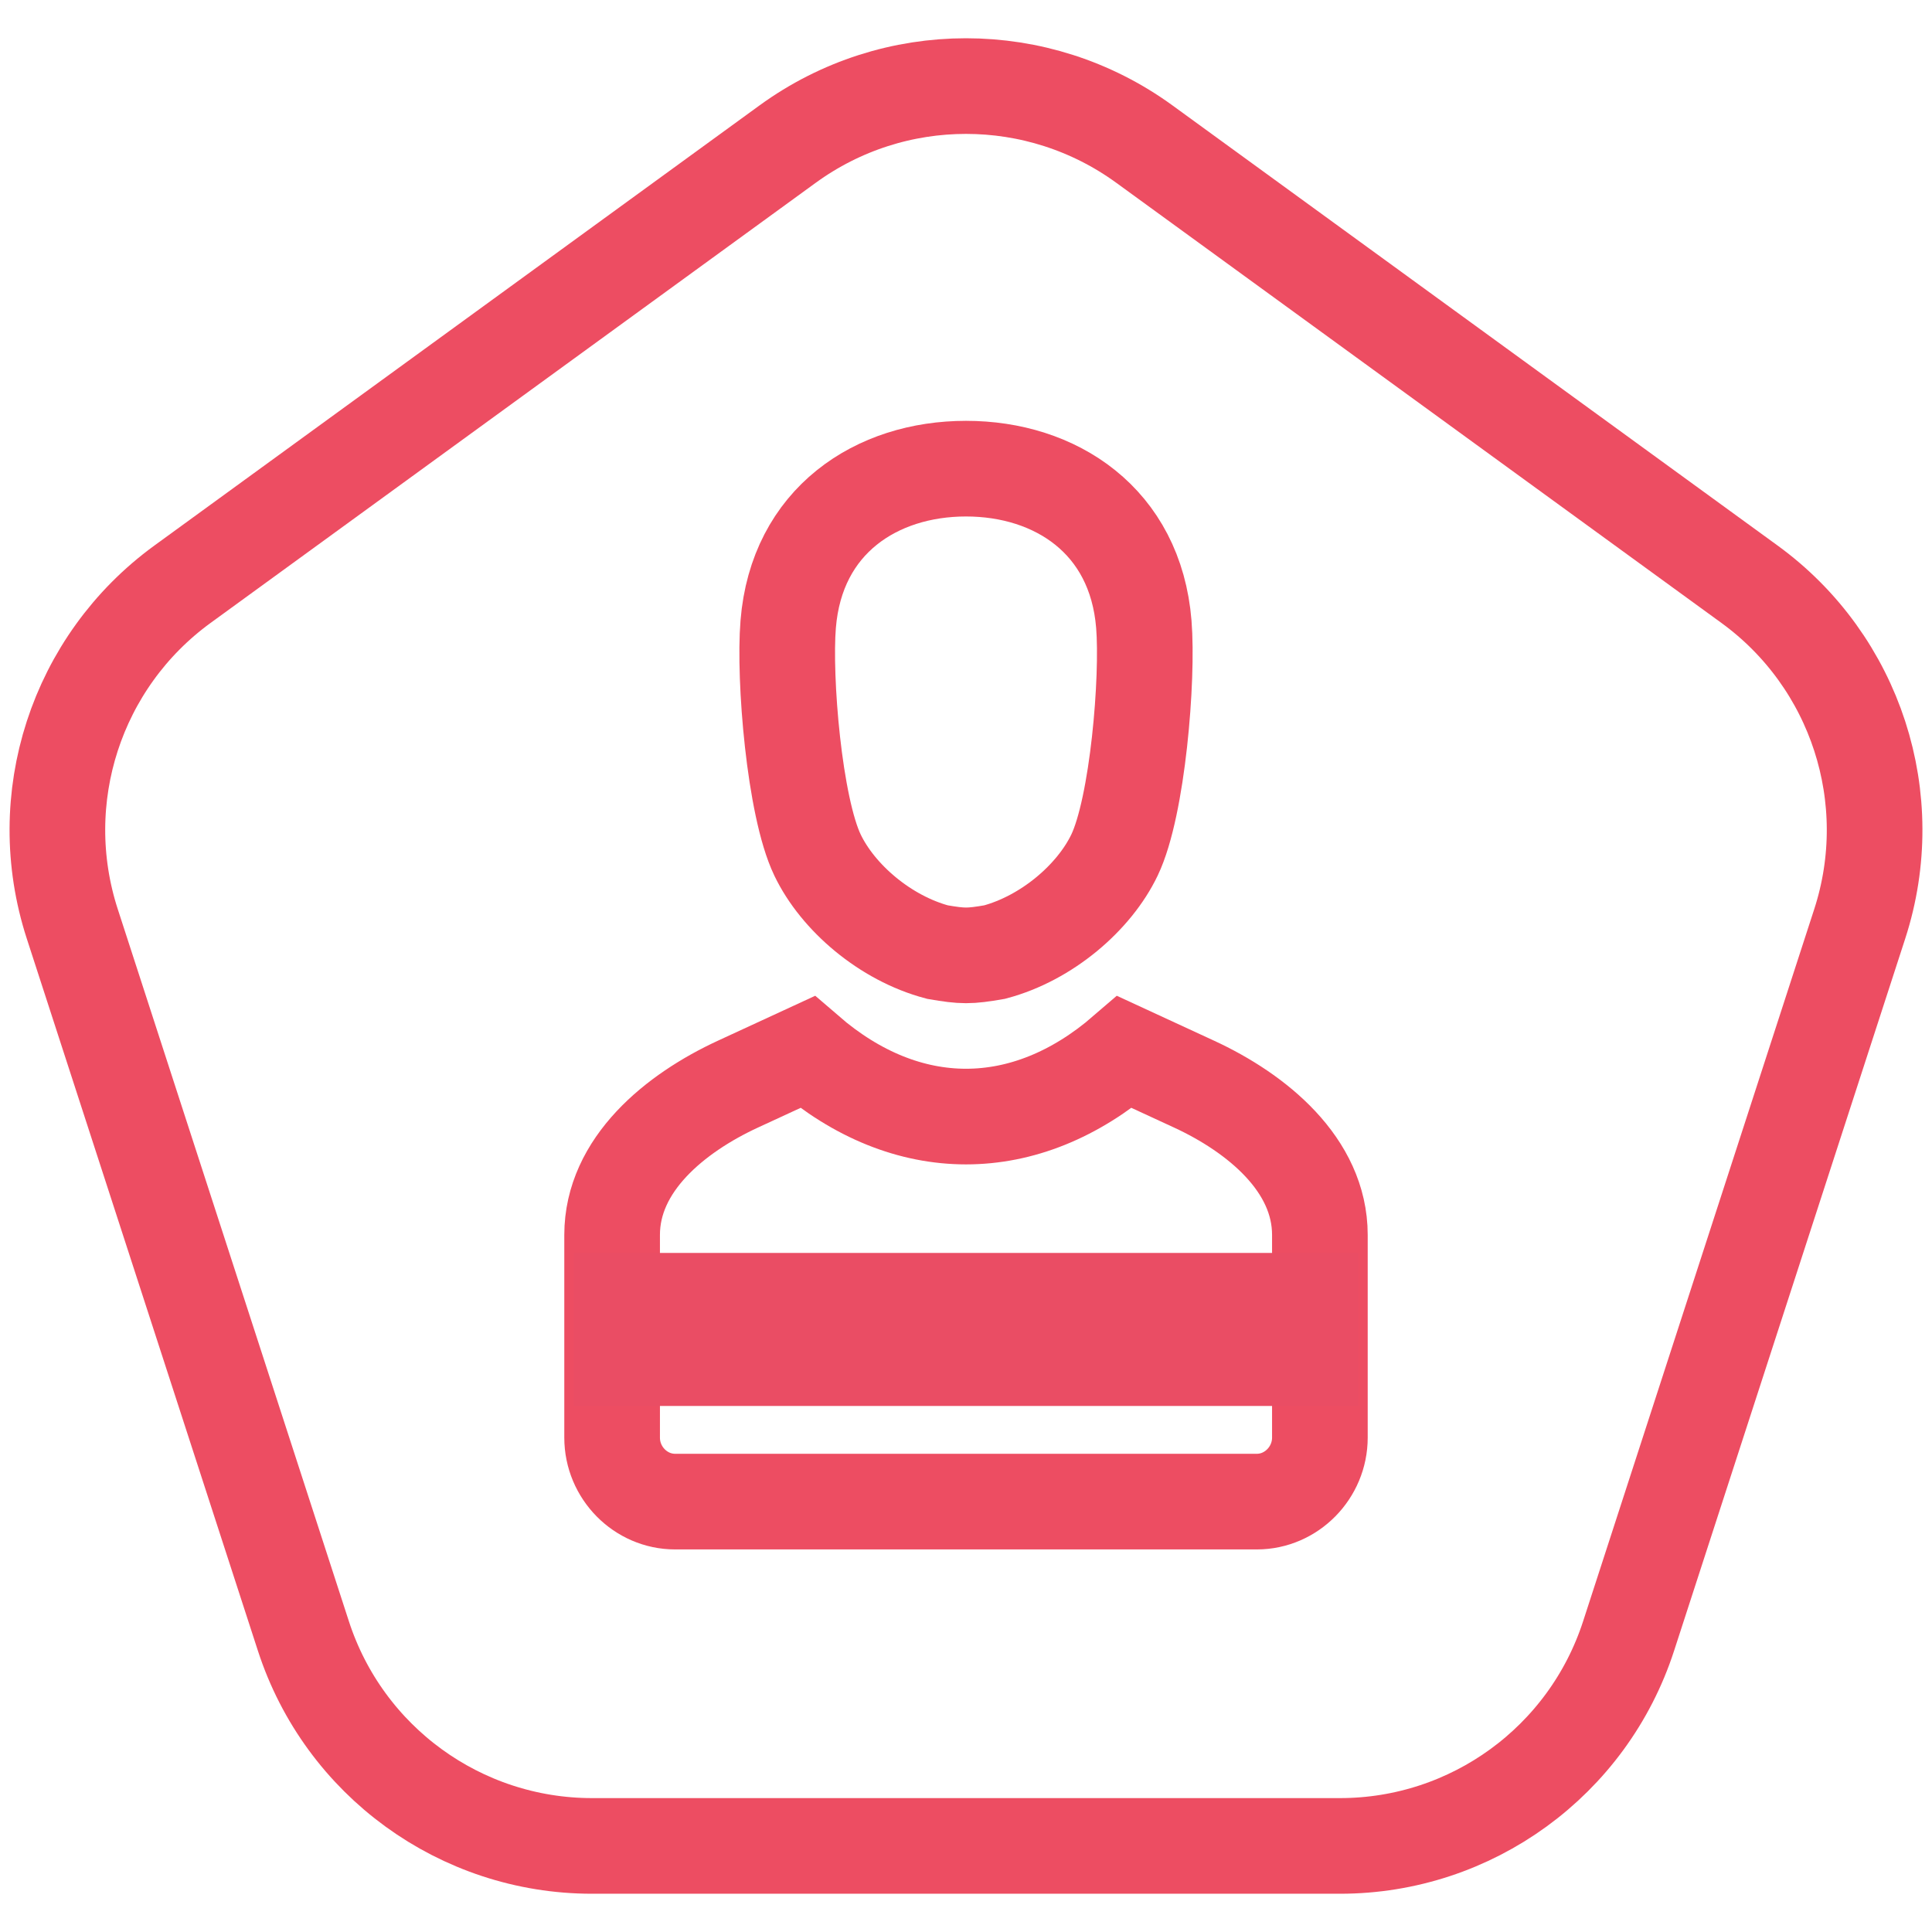 <?xml version="1.0" encoding="UTF-8"?>
<svg width="202px" height="202px" viewBox="0 0 202 202" version="1.1" xmlns="http://www.w3.org/2000/svg" xmlns:xlink="http://www.w3.org/1999/xlink">
    <title>Untitled</title>
    <g id="Page-1" stroke="none" stroke-width="1" fill="none" fill-rule="evenodd">
        <path d="M82.352,15.065 L19.079,61.085 C7.96,69.172 3.308,83.507 7.555,96.593 L31.722,171.056 C35.97,184.141 48.151,193 61.896,193 L140.105,193 C153.849,193 166.03,184.141 170.277,171.056 L194.445,96.593 C198.692,83.507 194.04,69.172 182.92,61.085 L119.648,15.065 C108.528,6.978 93.471,6.978 82.352,15.065 L82.352,15.065 Z" id="Path" stroke="#ED4D62" stroke-width="10"></path>
        <path d="M82.409,65.269 C83.284,54.423 91.659,49 101.001,49 C110.343,49 118.716,54.423 119.593,65.269 C120.051,70.931 118.956,84.325 116.528,89.395 C114.406,93.83 109.461,98.09 103.984,99.547 C101.333,100.003 100.67,100 98.019,99.547 C92.54,98.092 87.597,93.83 85.473,89.395 C83.045,84.325 81.949,70.931 82.409,65.269 Z" id="Path" stroke="#ED4D62" stroke-width="10"></path>
        <path d="M77.169,113.344 L84.407,110.002 C94.807,118.99 107.194,118.99 117.594,110.002 L124.832,113.344 C131.425,116.388 138,121.776 138,129.114 L138,150.311 C138,153.973 135.02,157 131.416,157 L70.584,157 C66.98,157 64,153.991 64,150.311 L64,129.114 C64,121.755 70.575,116.389 77.169,113.344 Z" id="Path" stroke="#ED4D62" stroke-width="10"></path>
        <polygon id="Fill-286" fill="#EA4D64" points="60 147 142 147 142 131 60 131"></polygon>
        <rect id="Rectangle" opacity="0" x="0" y="0" width="202" height="202"></rect>
    </g>
</svg>